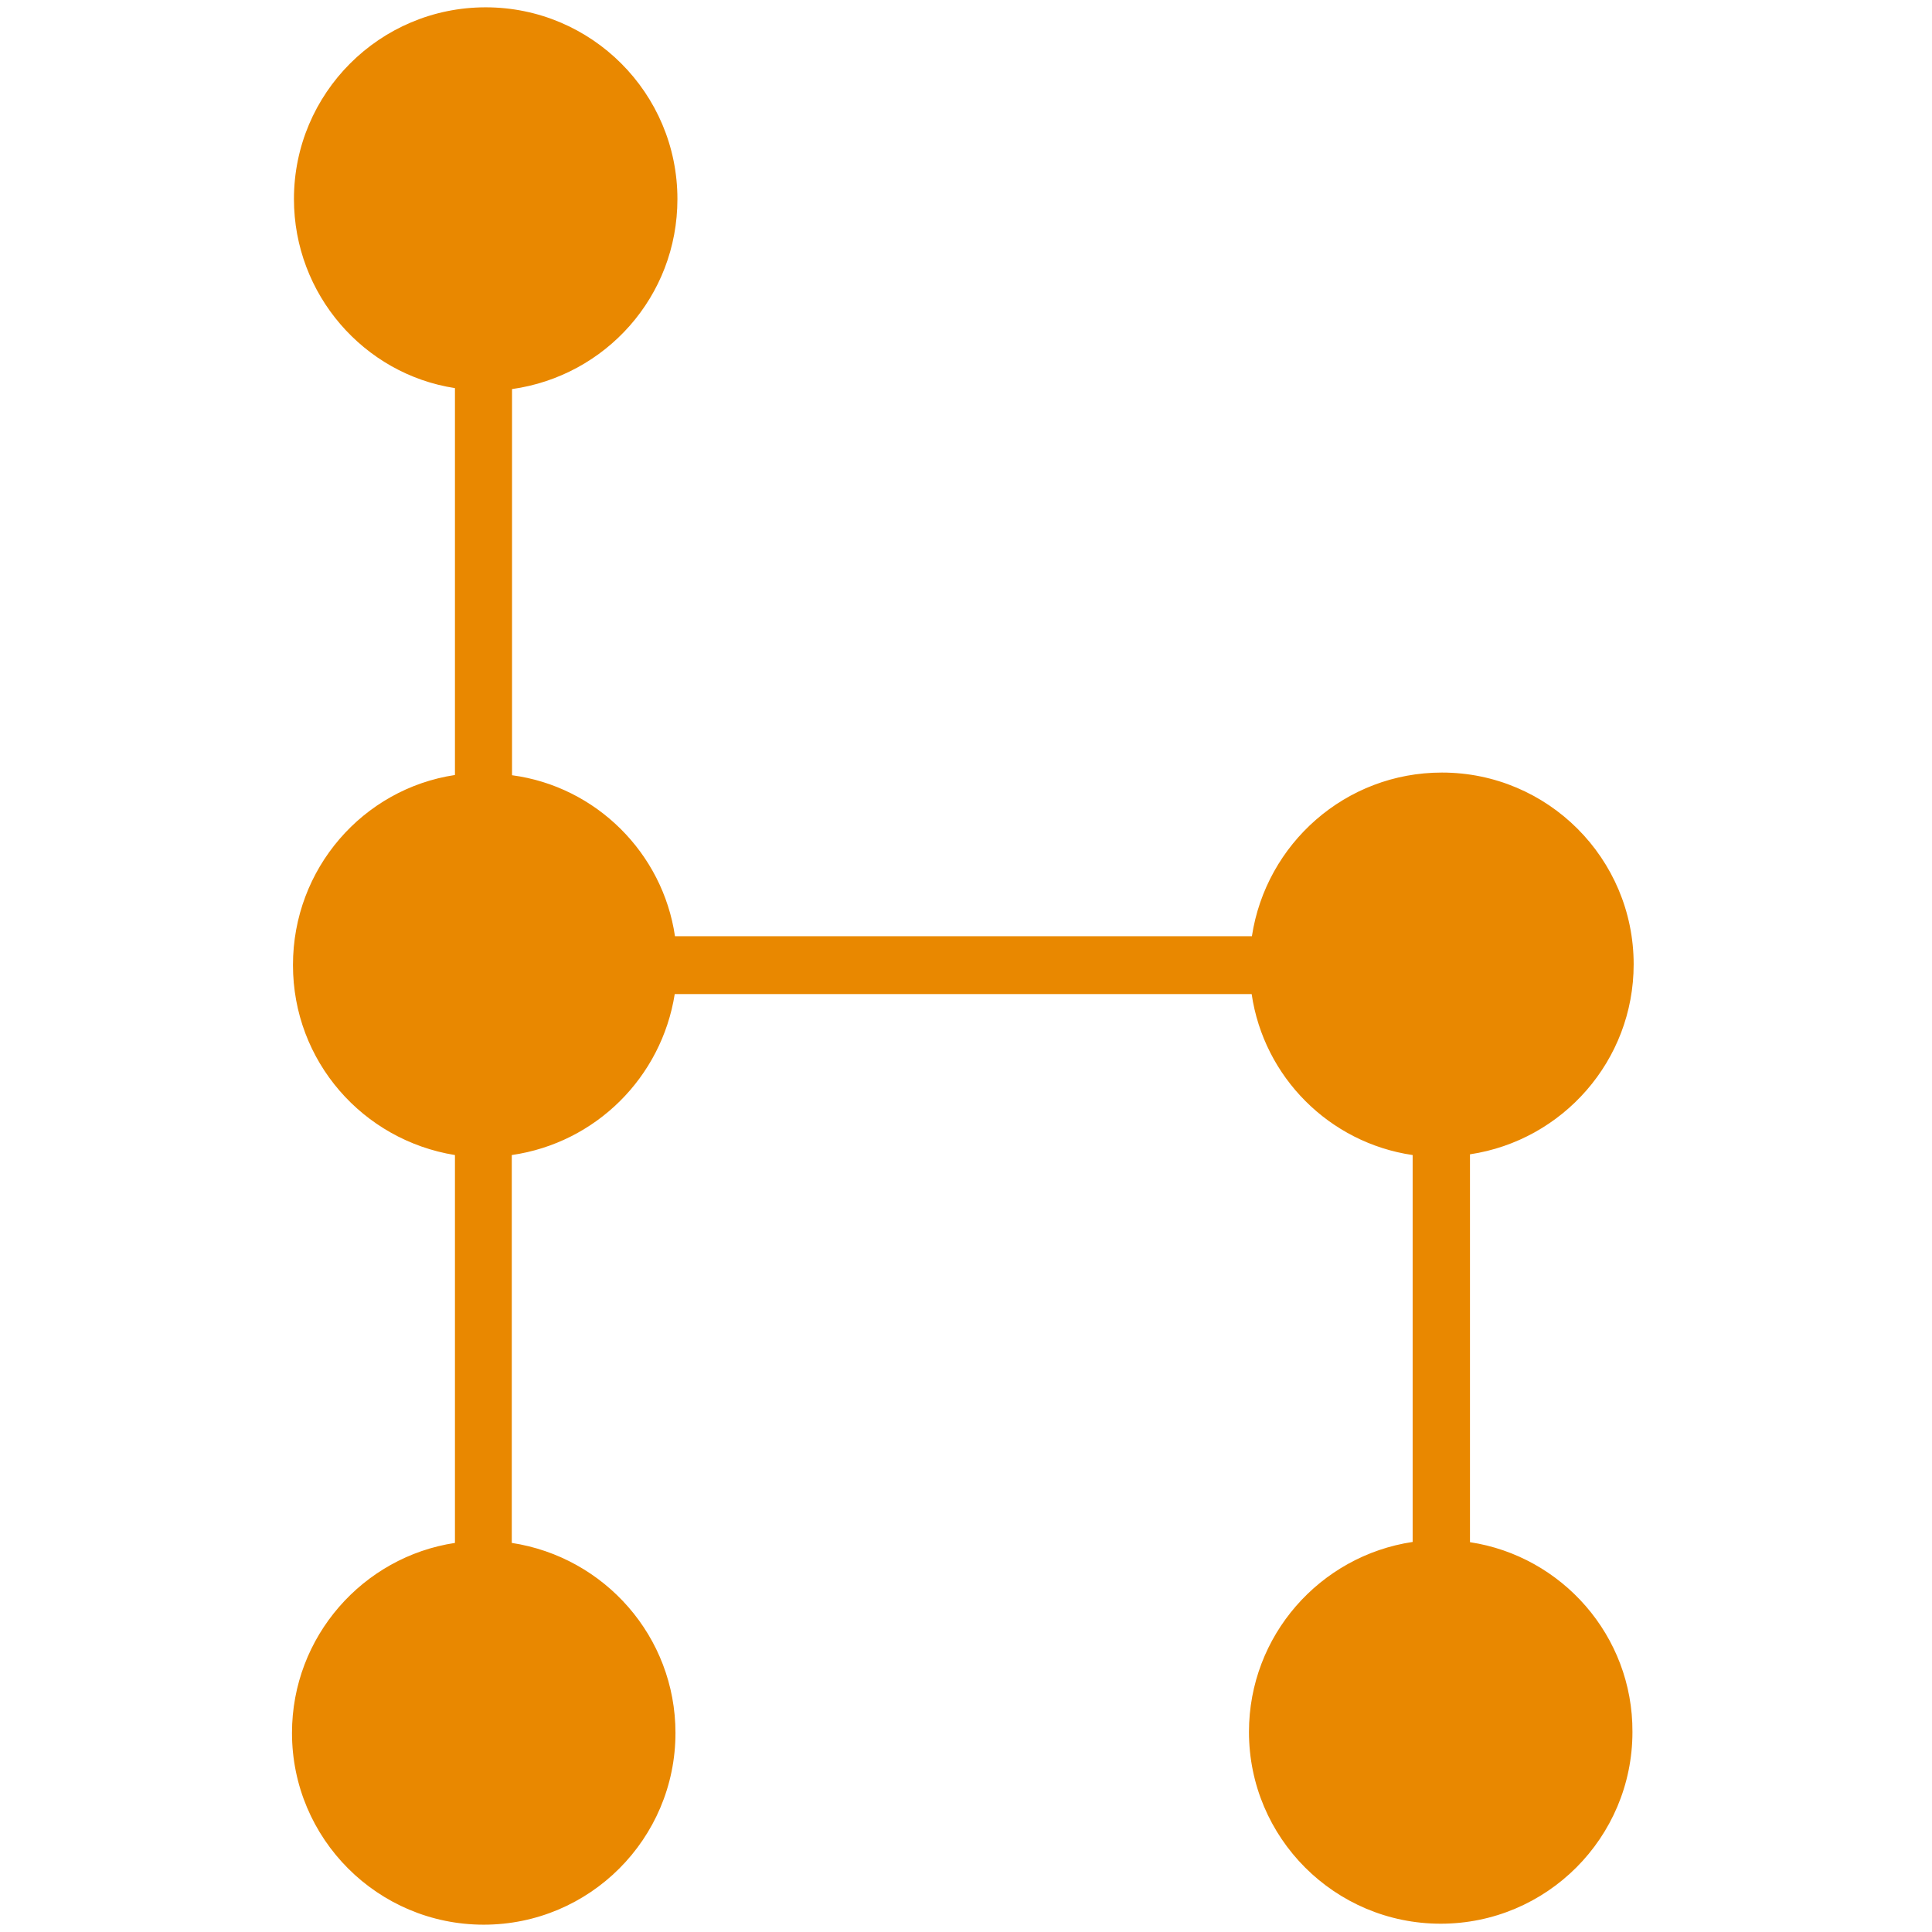 <?xml version="1.0" encoding="utf-8"?>
<!-- Generator: Adobe Illustrator 21.1.0, SVG Export Plug-In . SVG Version: 6.00 Build 0)  -->
<svg version="1.1" id="Layer_1" xmlns="http://www.w3.org/2000/svg" xmlns:xlink="http://www.w3.org/1999/xlink" x="0px" y="0px"
	 viewBox="0 0 792 792" style="enable-background:new 0 0 792 792;" xml:space="preserve">
<style type="text/css">
	.st0{fill:#E98800;}
</style>
<g id="Layer_1_1_">
	<path class="st0" d="M602.6,632.2v-159c38-5.7,67.1-38.4,67.1-77.9c0-43.4-35.2-78.6-78.6-78.6c-39.5,0-72.1,29.1-77.9,67.1H276.7
		c-5-34.1-32.3-61.4-66.8-66V159.5c38.4-5.4,67.8-38,67.8-77.9c0-43.4-35.2-78.6-78.6-78.6s-78.6,35.2-78.6,78.6
		c0,39.1,28.7,71.8,66,77.5v158.6c-37.7,5.7-66.4,38.4-66.4,77.9s28.7,71.8,66.4,77.9v159c-37.7,5.7-66.8,38.4-66.8,77.9
		c0,43.4,35.2,78.6,78.6,78.6s78.6-35.2,78.6-78.6c0-39.5-29.1-72.1-67.1-77.9v-159c34.5-5,61.4-31.9,66.8-66h236.5
		c5,34.1,31.9,61,66,66v158.6c-38,5.7-67.1,38.4-67.1,77.9c0,43.4,35.2,78.6,78.6,78.6c43.4,0,78.6-35.2,78.6-78.6
		C669.4,670.6,640.3,637.9,602.6,632.2z"/>
</g>
</svg>
